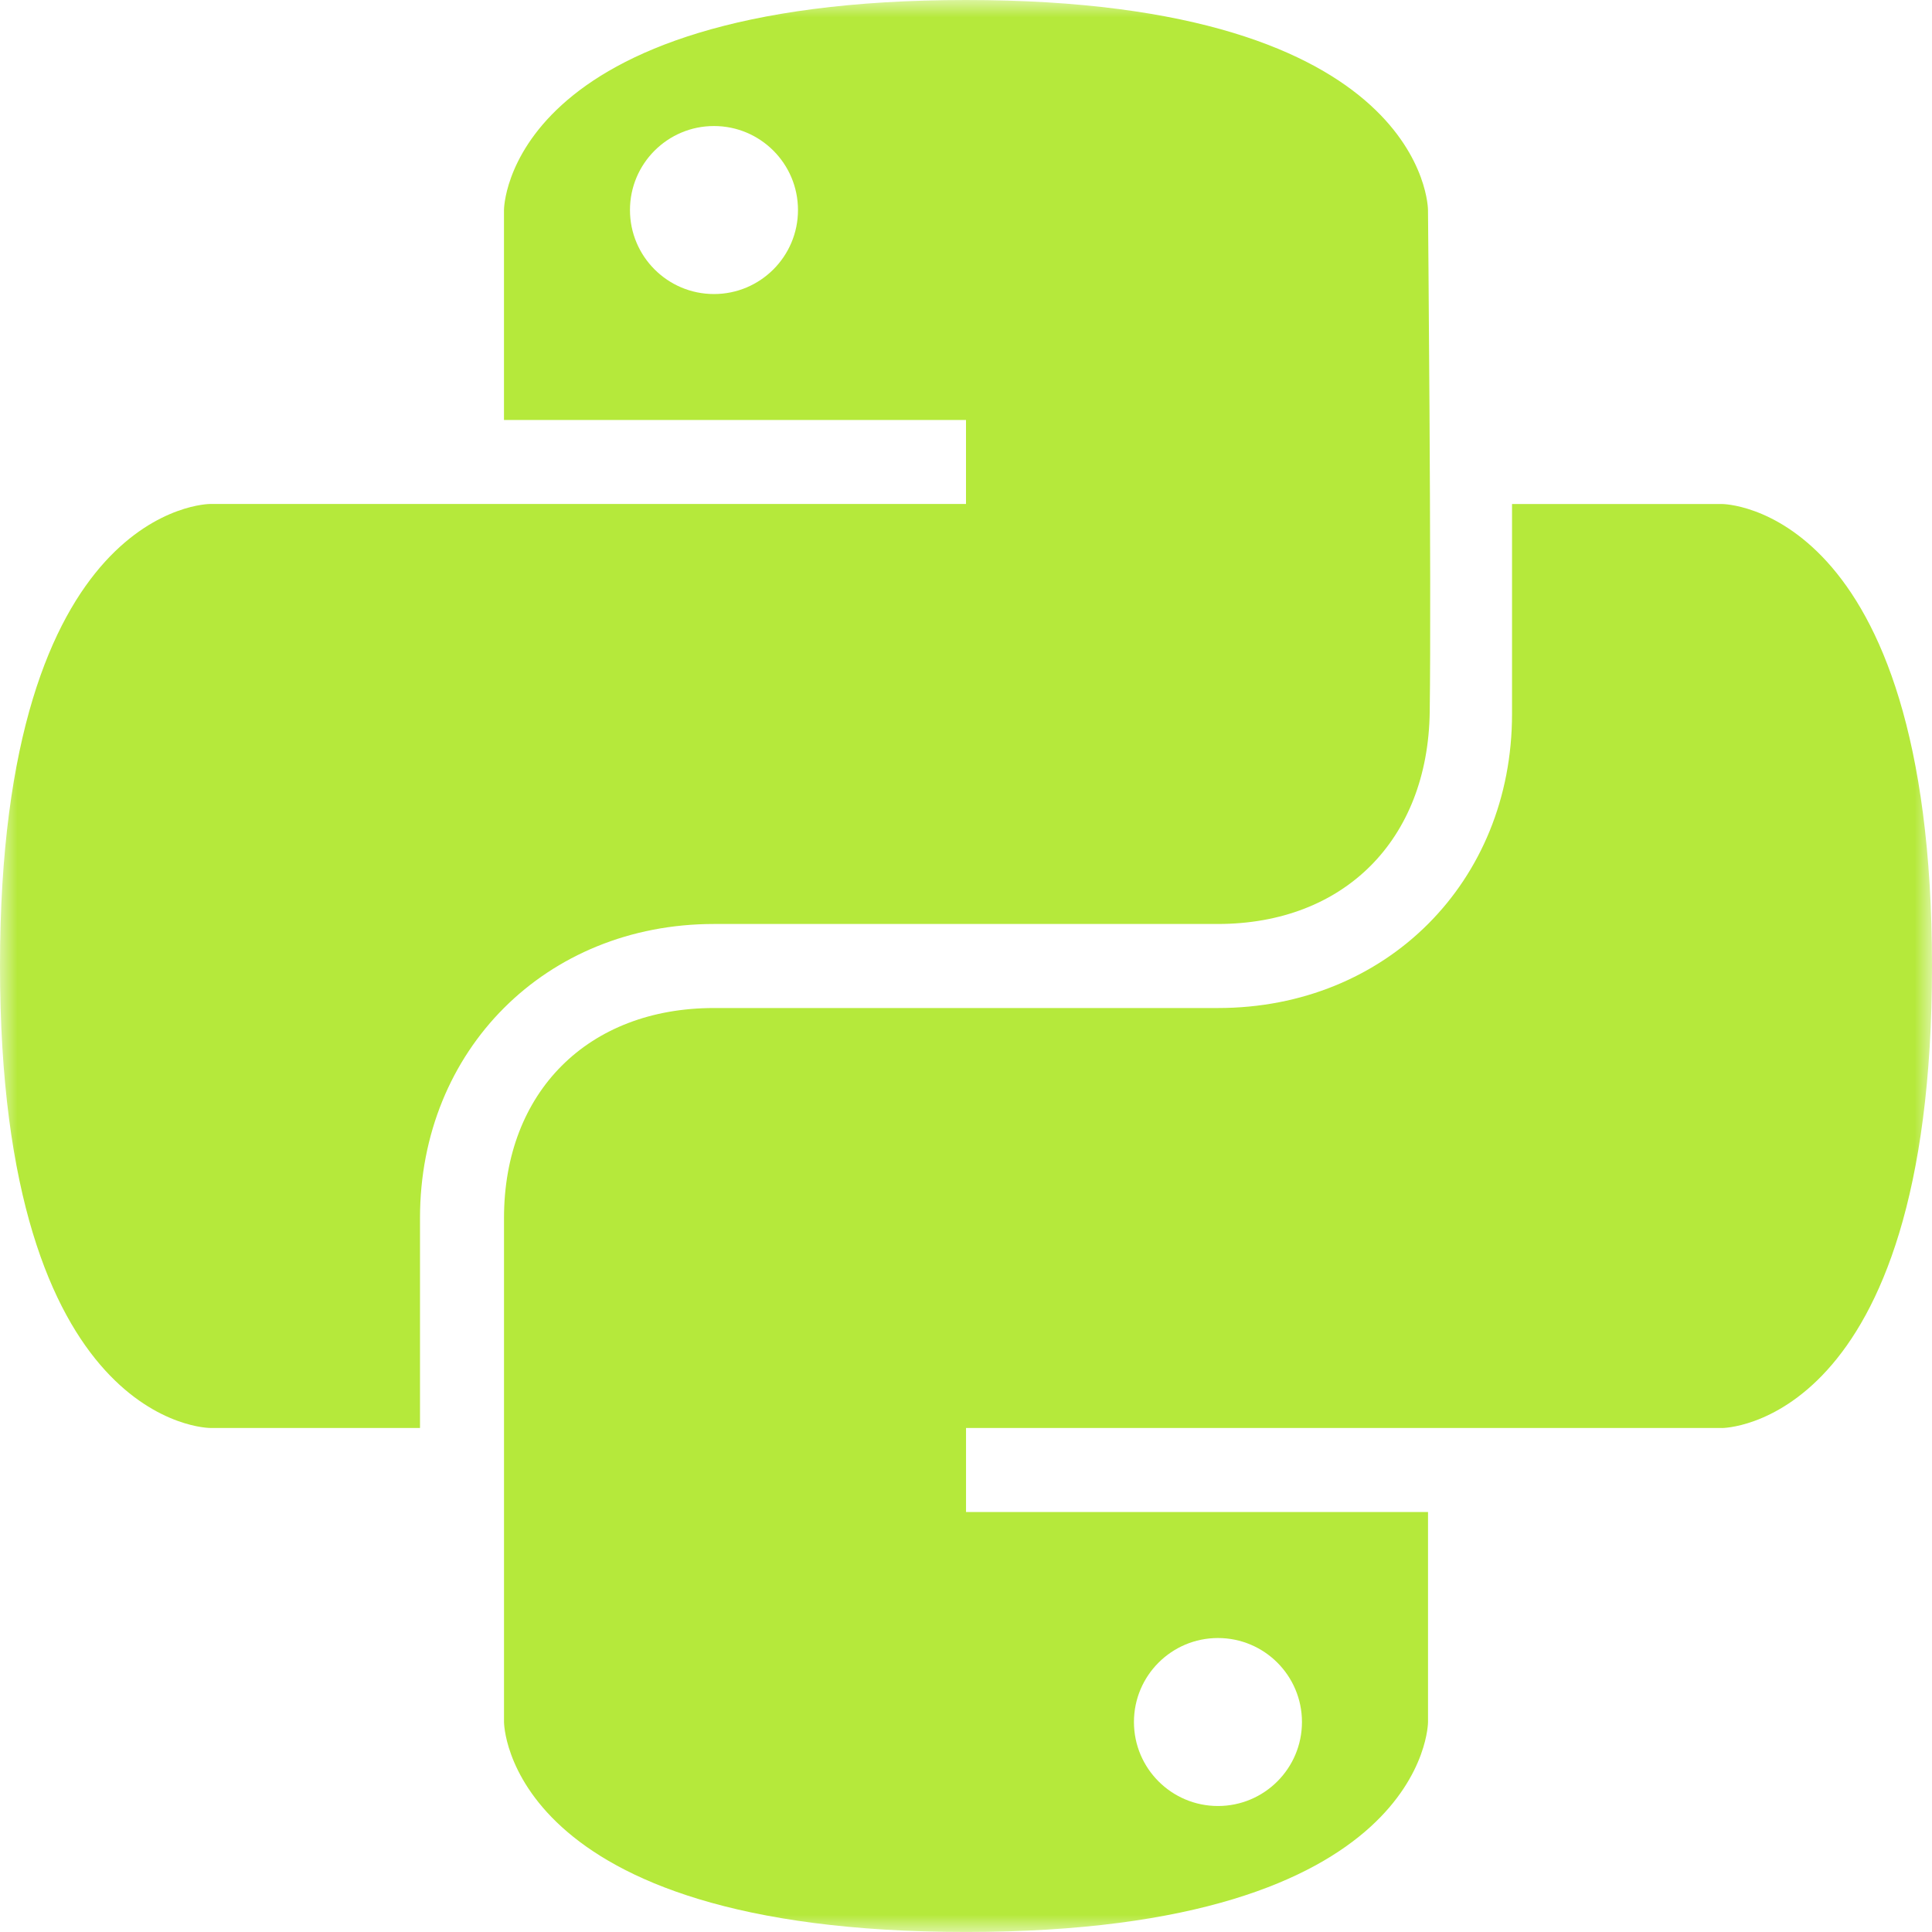 <svg width="56" height="56" viewBox="0 0 56 56" fill="none" xmlns="http://www.w3.org/2000/svg">
<mask id="mask0_3418_3285" style="mask-type:luminance" maskUnits="userSpaceOnUse" x="0" y="0" width="56" height="56">
<path d="M56 0H0V56H56V0Z" fill="white"/>
</mask>
<g mask="url(#mask0_3418_3285)">
<path fill-rule="evenodd" clip-rule="evenodd" d="M6.087 14.608H28V12.173H14.608V6.087C14.608 6.087 14.608 0 28 0C41.391 0 41.391 6.087 41.391 6.087C41.391 6.087 41.492 16.927 41.441 20.637C41.391 24.348 38.956 26.782 35.296 26.782H20.696C15.826 26.782 12.174 30.433 12.174 35.303V41.39H6.088C6.088 41.39 0 41.391 0 28C0 14.608 6.087 14.608 6.087 14.608ZM23.13 6.088C23.13 7.432 22.039 8.523 20.695 8.523C19.351 8.523 18.26 7.432 18.26 6.088C18.26 4.743 19.351 3.653 20.695 3.653C22.039 3.653 23.13 4.743 23.13 6.088Z" fill="#B5E93B"/>
<path fill-rule="evenodd" clip-rule="evenodd" d="M49.913 41.391H28.001V43.826H41.392V49.913C41.392 49.913 41.392 55.999 28.001 55.999C14.609 55.999 14.609 49.913 14.609 49.913V35.304C14.609 31.651 17.044 29.218 20.696 29.218H35.305C40.175 29.218 43.827 25.566 43.827 20.696V14.609H49.913C49.913 14.609 56 14.609 56 28.001C56 41.392 49.913 41.392 49.913 41.392V41.391ZM37.738 49.913C37.738 51.258 36.648 52.348 35.303 52.348C33.959 52.348 32.868 51.258 32.868 49.913C32.868 48.569 33.959 47.479 35.303 47.479C36.648 47.479 37.738 48.569 37.738 49.913Z" fill="#B5E93B"/>
</g>
</svg>
